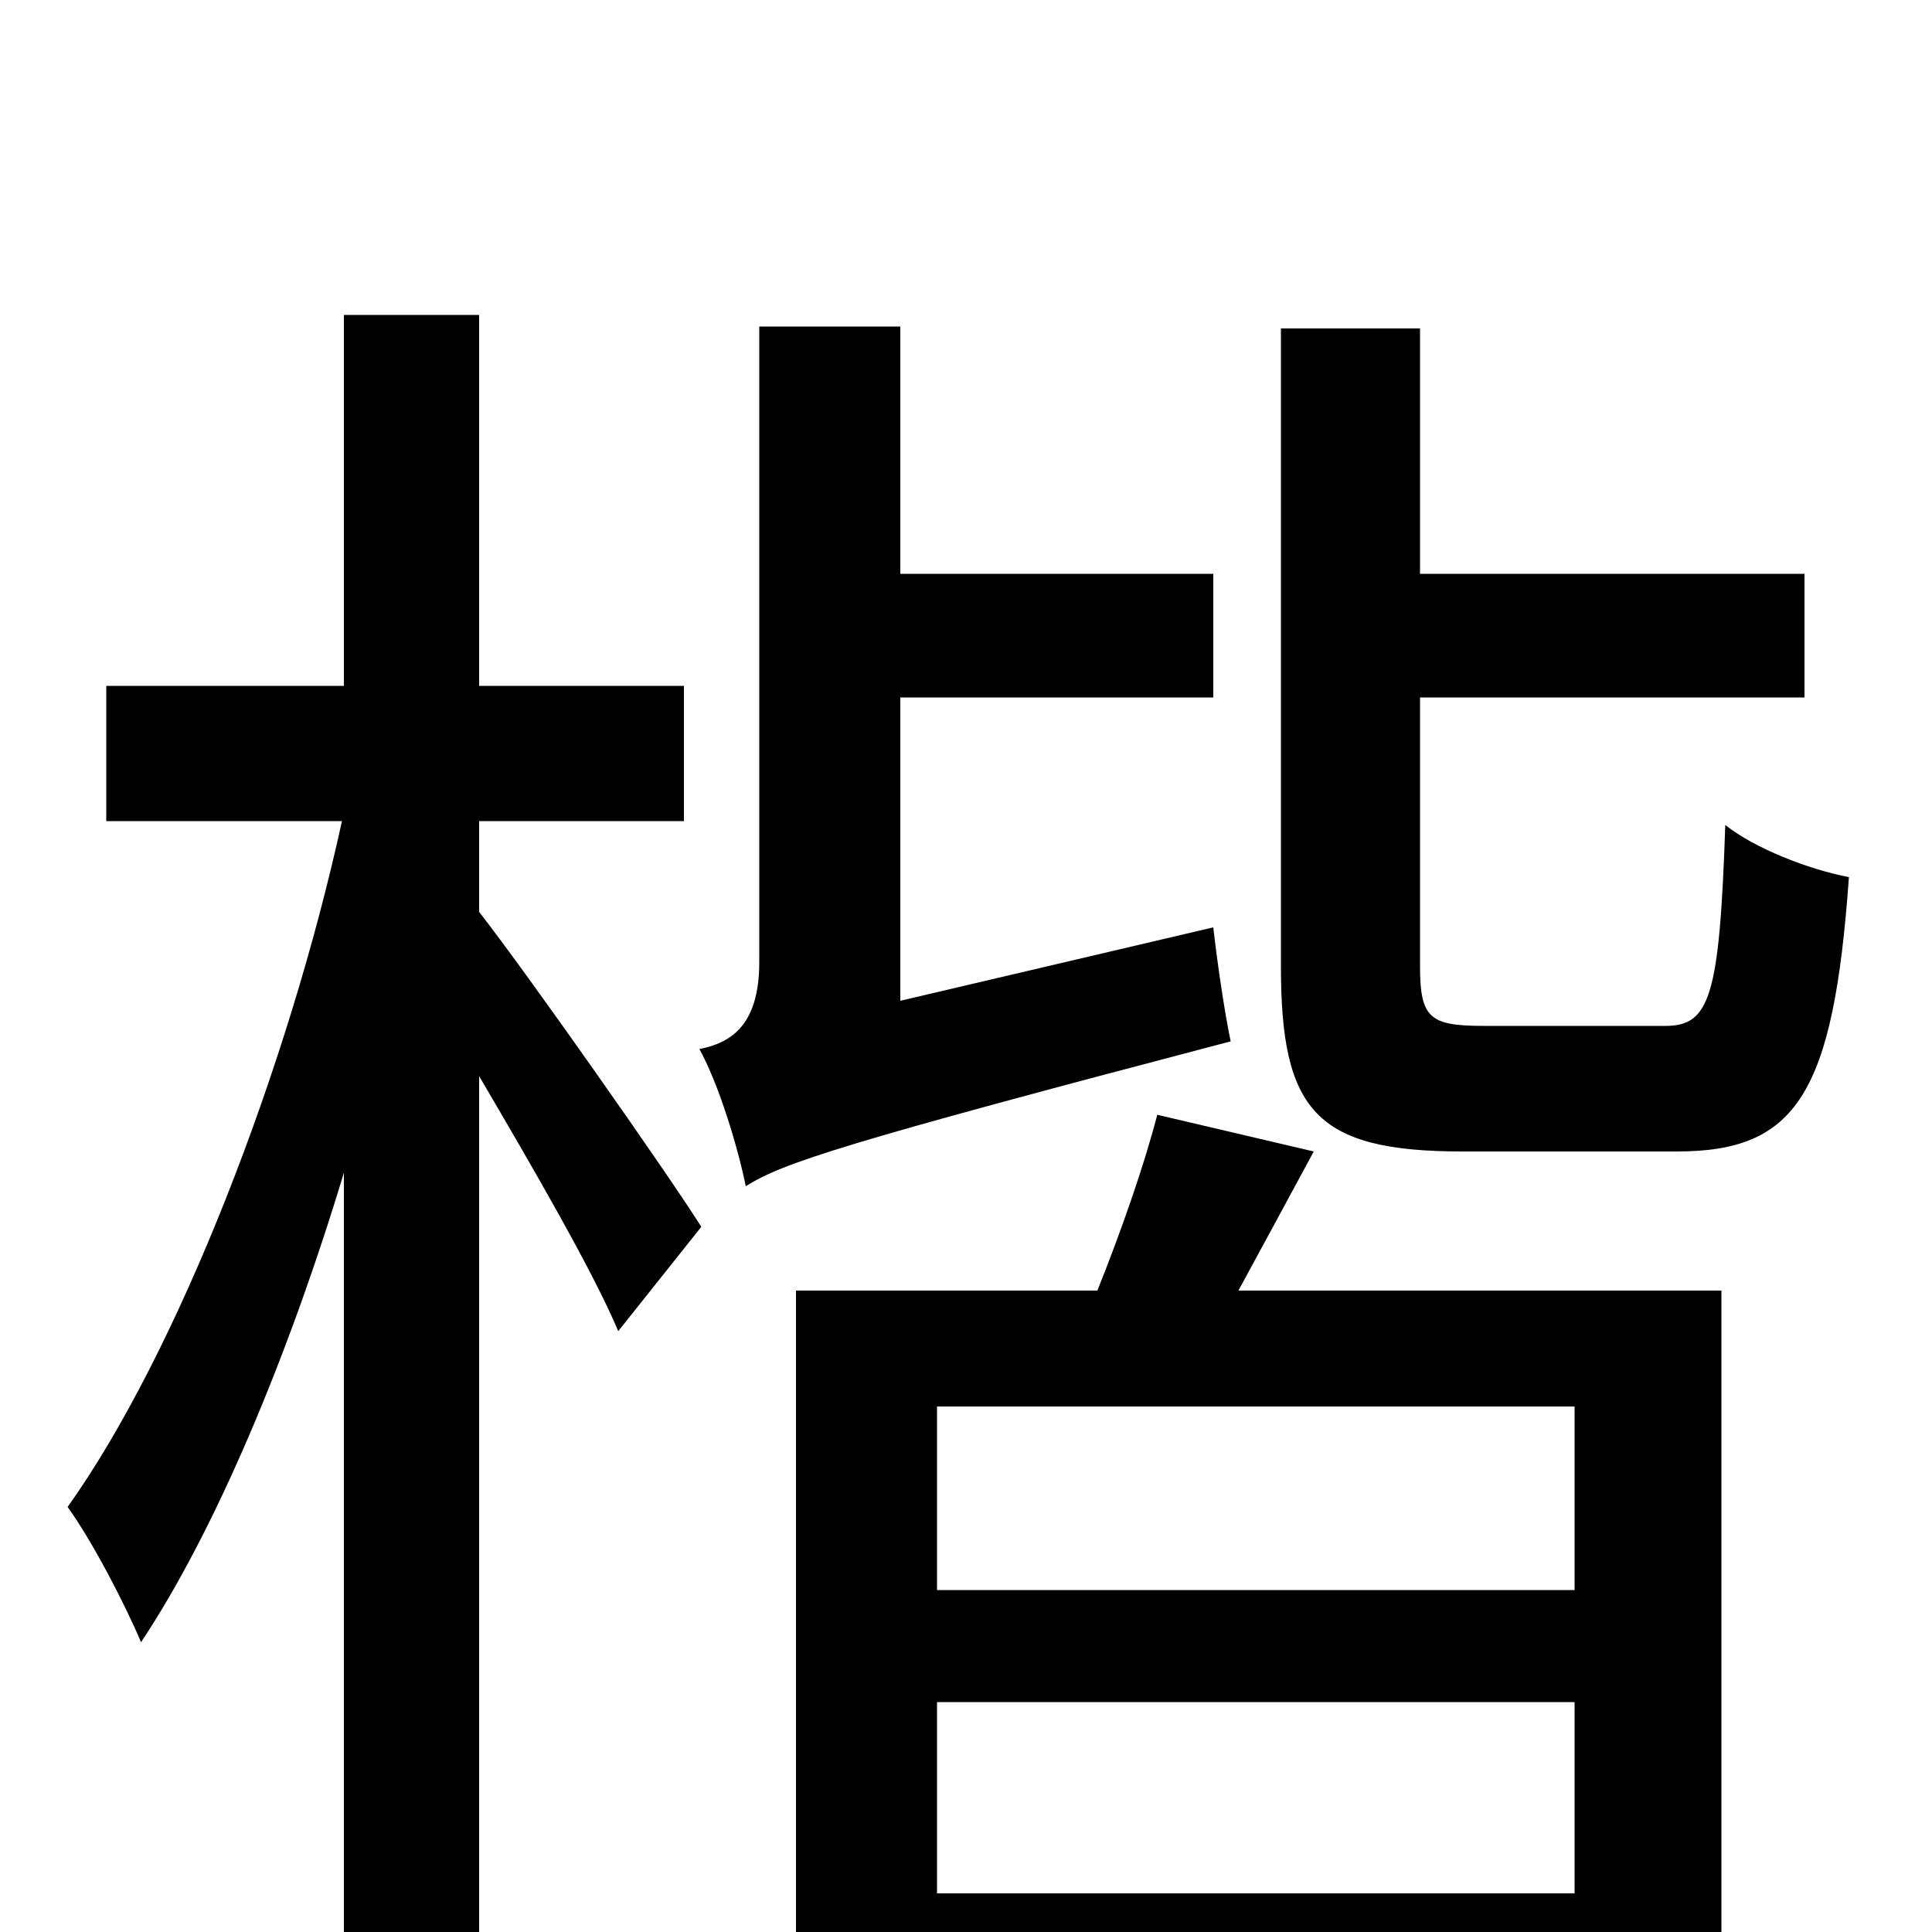 <svg xmlns="http://www.w3.org/2000/svg" viewBox="0 -1000 1000 1000">
	<path fill="#000000" d="M248 -575H354V-645H248V-837H178V-645H55V-575H177C149 -447 92 -300 35 -220C48 -202 65 -169 73 -150C111 -207 149 -297 178 -393V76H248V-443C275 -397 307 -342 320 -311L363 -365C346 -392 273 -496 248 -528ZM466 -482V-639H628V-703H466V-831H393V-502C393 -468 377 -460 362 -457C372 -439 382 -406 386 -386C405 -398 435 -408 637 -461C634 -475 630 -502 628 -520ZM815 -177H485V-272H815ZM485 -20V-119H815V-20ZM599 -423C592 -396 580 -362 568 -332H412V79H485V41H815V75H891V-332H641C653 -354 667 -380 680 -404ZM768 -469C740 -469 735 -473 735 -500V-639H934V-703H735V-830H663V-500C663 -425 681 -404 757 -404H868C930 -404 949 -434 957 -546C936 -550 908 -561 893 -573C890 -484 885 -469 862 -469Z"/>
</svg>